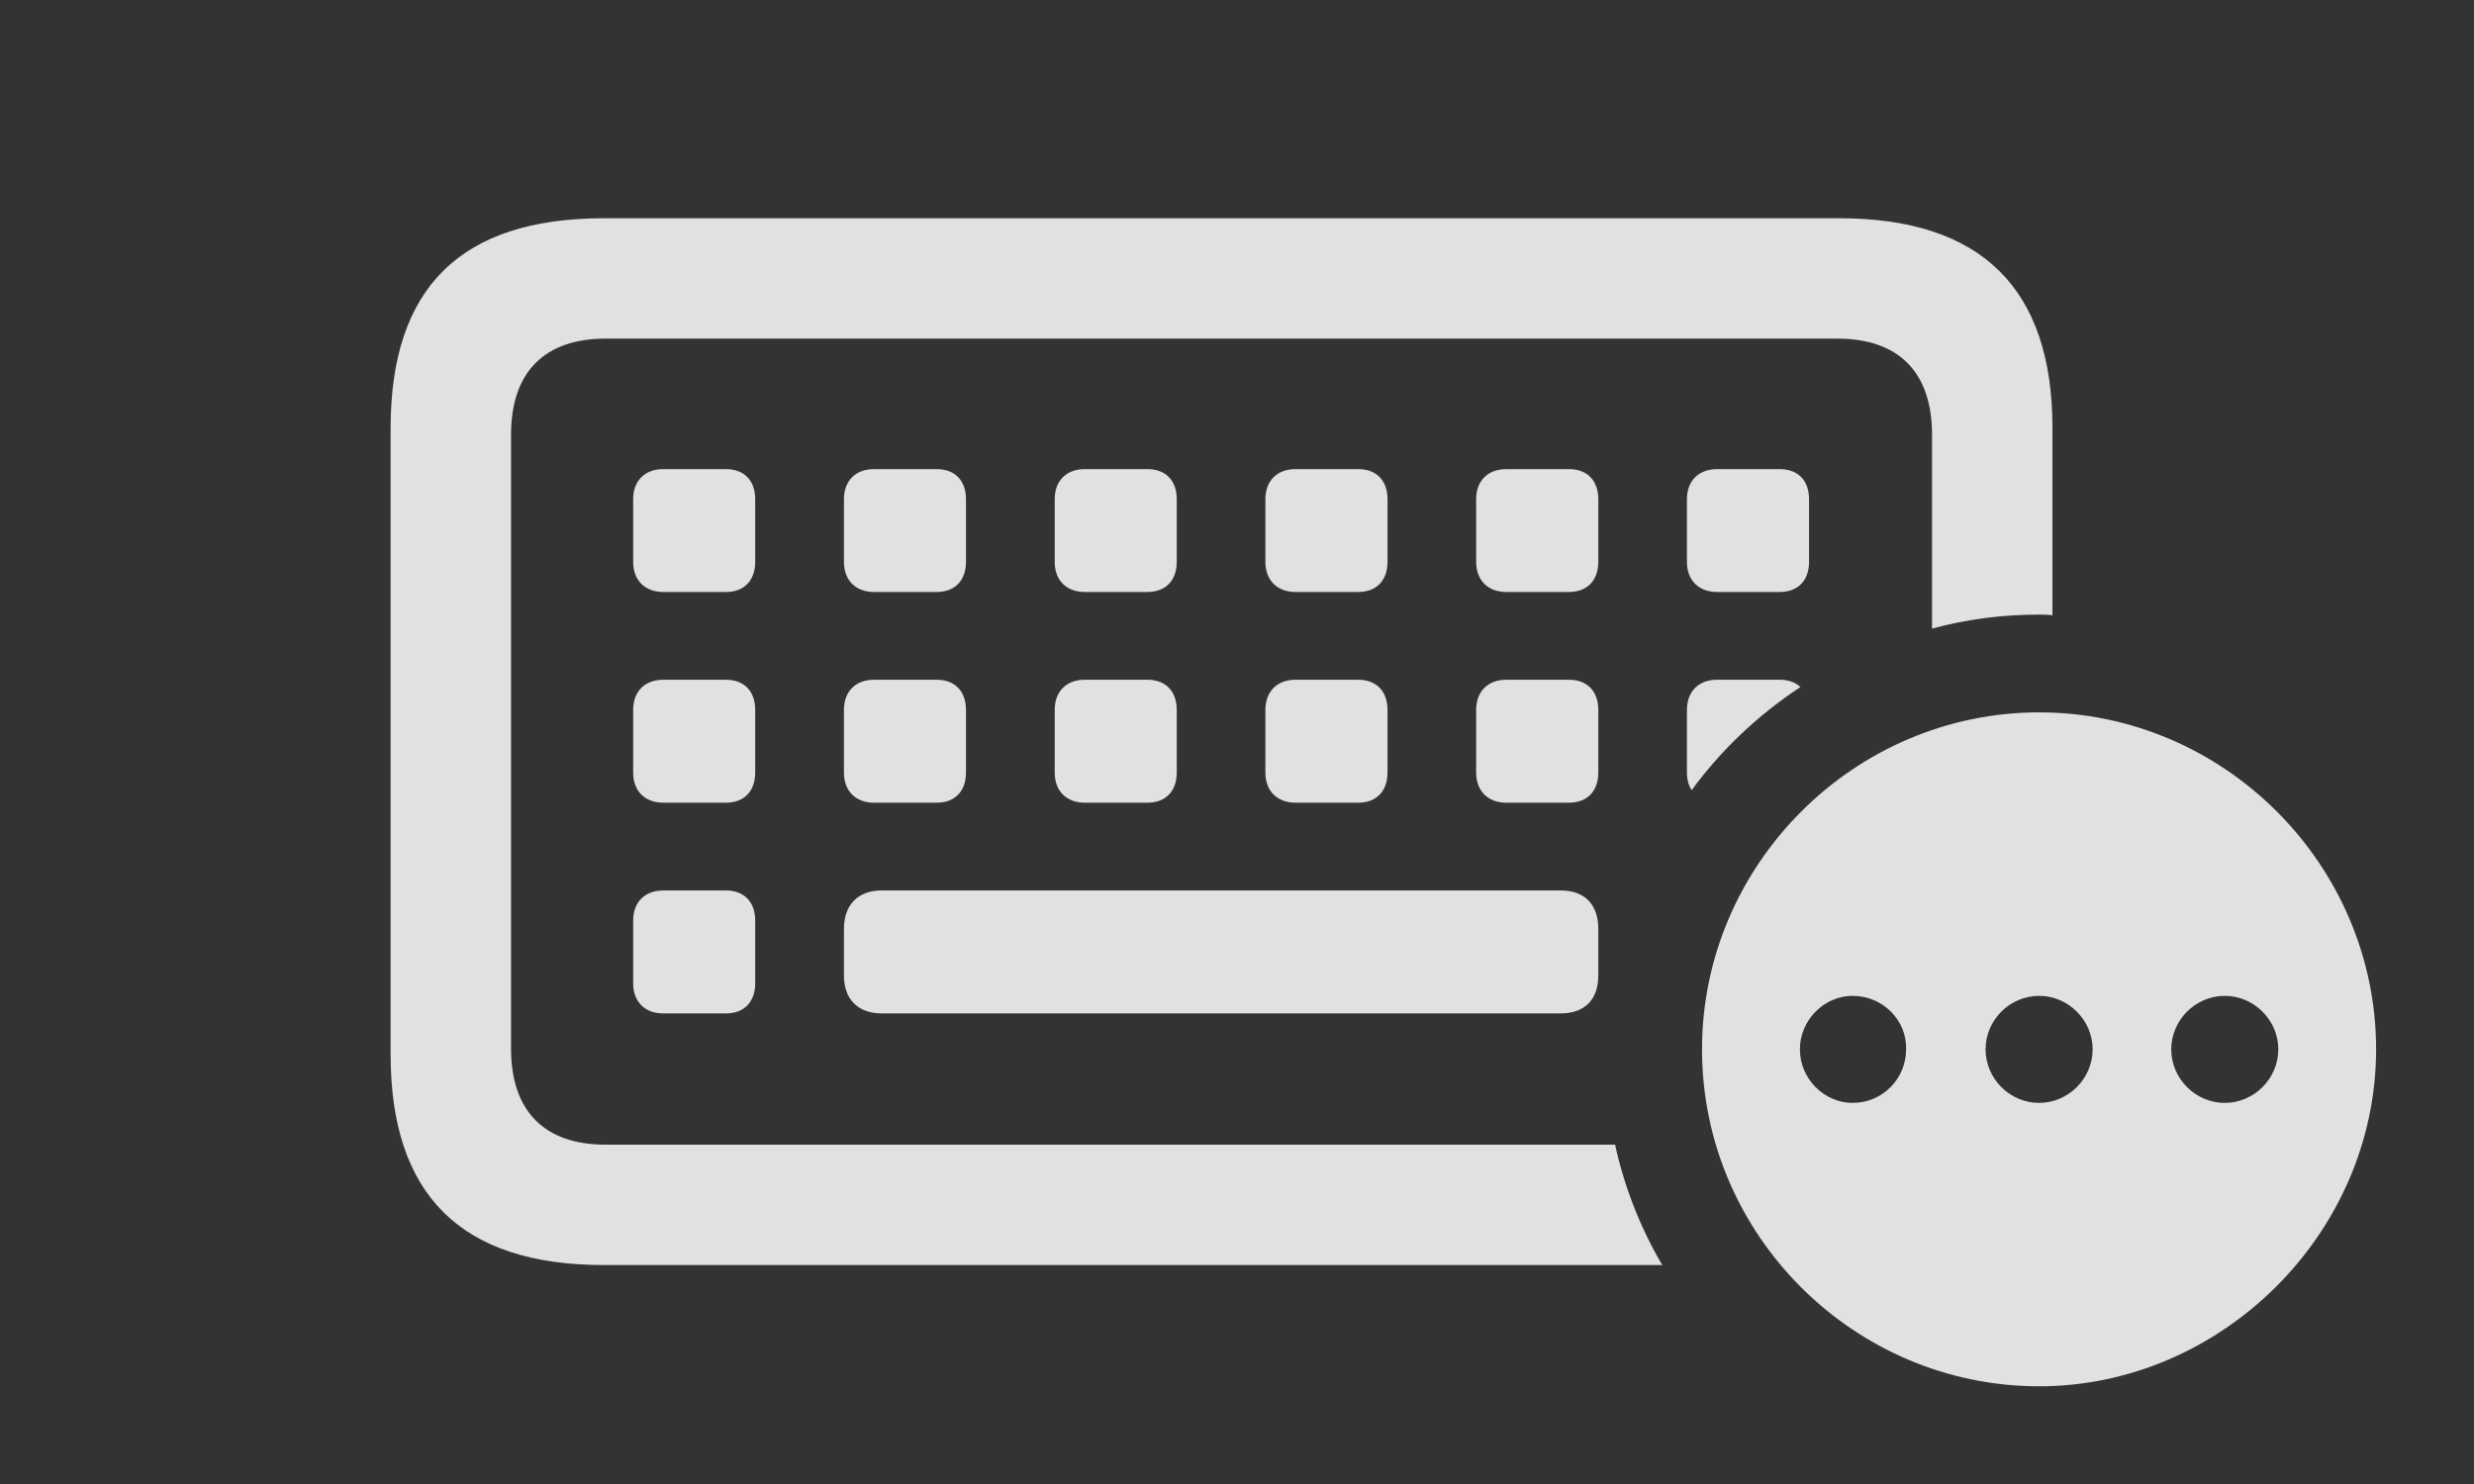 <?xml version="1.0" encoding="UTF-8"?>
<!--Generator: Apple Native CoreSVG 341-->
<!DOCTYPE svg
PUBLIC "-//W3C//DTD SVG 1.1//EN"
       "http://www.w3.org/Graphics/SVG/1.1/DTD/svg11.dtd">
<svg version="1.1" xmlns="http://www.w3.org/2000/svg" xmlns:xlink="http://www.w3.org/1999/xlink" viewBox="0 0 28.887 17.334">
 <rect x="0" y="0" width="28.887" height="17.334" fill="#333333" stroke="none"/>
 <g>
  <rect height="17.334" opacity="0" width="28.887" x="0" y="0"/>
  <path d="M23.965 5L23.965 7.186C23.914 7.179 23.861 7.178 23.809 7.178C23.377 7.178 22.957 7.233 22.559 7.342L22.559 5.078C22.559 4.336 22.158 3.955 21.455 3.955L7.07 3.955C6.367 3.955 5.967 4.336 5.967 5.078L5.967 12.246C5.967 12.988 6.367 13.369 7.07 13.369L18.858 13.369C18.968 13.871 19.156 14.344 19.409 14.775L7.051 14.775C5.381 14.775 4.561 13.955 4.561 12.315L4.561 5C4.561 3.359 5.381 2.549 7.051 2.549L21.475 2.549C23.135 2.549 23.965 3.369 23.965 5ZM8.818 10.752L8.818 11.484C8.818 11.699 8.691 11.836 8.477 11.836L7.744 11.836C7.529 11.836 7.393 11.699 7.393 11.484L7.393 10.752C7.393 10.537 7.529 10.4 7.744 10.4L8.477 10.4C8.691 10.4 8.818 10.537 8.818 10.752ZM18.662 10.85L18.662 11.396C18.662 11.67 18.506 11.836 18.223 11.836L10.293 11.836C10.02 11.836 9.854 11.67 9.854 11.396L9.854 10.85C9.854 10.566 10.02 10.4 10.293 10.4L18.223 10.4C18.506 10.4 18.662 10.566 18.662 10.85ZM8.818 8.291L8.818 9.023C8.818 9.238 8.691 9.375 8.477 9.375L7.744 9.375C7.529 9.375 7.393 9.238 7.393 9.023L7.393 8.291C7.393 8.076 7.529 7.939 7.744 7.939L8.477 7.939C8.691 7.939 8.818 8.076 8.818 8.291ZM11.279 8.291L11.279 9.023C11.279 9.238 11.152 9.375 10.938 9.375L10.205 9.375C9.99 9.375 9.854 9.238 9.854 9.023L9.854 8.291C9.854 8.076 9.99 7.939 10.205 7.939L10.938 7.939C11.152 7.939 11.279 8.076 11.279 8.291ZM13.74 8.291L13.74 9.023C13.74 9.238 13.613 9.375 13.398 9.375L12.666 9.375C12.451 9.375 12.315 9.238 12.315 9.023L12.315 8.291C12.315 8.076 12.451 7.939 12.666 7.939L13.398 7.939C13.613 7.939 13.74 8.076 13.74 8.291ZM16.201 8.291L16.201 9.023C16.201 9.238 16.074 9.375 15.859 9.375L15.127 9.375C14.912 9.375 14.775 9.238 14.775 9.023L14.775 8.291C14.775 8.076 14.912 7.939 15.127 7.939L15.859 7.939C16.074 7.939 16.201 8.076 16.201 8.291ZM18.662 8.291L18.662 9.023C18.662 9.238 18.535 9.375 18.32 9.375L17.588 9.375C17.373 9.375 17.236 9.238 17.236 9.023L17.236 8.291C17.236 8.076 17.373 7.939 17.588 7.939L18.32 7.939C18.535 7.939 18.662 8.076 18.662 8.291ZM21.022 8.024C20.531 8.348 20.099 8.755 19.752 9.229C19.716 9.173 19.697 9.104 19.697 9.023L19.697 8.291C19.697 8.076 19.834 7.939 20.049 7.939L20.781 7.939C20.882 7.939 20.964 7.97 21.022 8.024ZM8.818 5.83L8.818 6.562C8.818 6.777 8.691 6.914 8.477 6.914L7.744 6.914C7.529 6.914 7.393 6.777 7.393 6.562L7.393 5.83C7.393 5.615 7.529 5.479 7.744 5.479L8.477 5.479C8.691 5.479 8.818 5.615 8.818 5.83ZM11.279 5.83L11.279 6.562C11.279 6.777 11.152 6.914 10.938 6.914L10.205 6.914C9.99 6.914 9.854 6.777 9.854 6.562L9.854 5.83C9.854 5.615 9.99 5.479 10.205 5.479L10.938 5.479C11.152 5.479 11.279 5.615 11.279 5.83ZM13.74 5.83L13.74 6.562C13.74 6.777 13.613 6.914 13.398 6.914L12.666 6.914C12.451 6.914 12.315 6.777 12.315 6.562L12.315 5.83C12.315 5.615 12.451 5.479 12.666 5.479L13.398 5.479C13.613 5.479 13.74 5.615 13.74 5.83ZM16.201 5.83L16.201 6.562C16.201 6.777 16.074 6.914 15.859 6.914L15.127 6.914C14.912 6.914 14.775 6.777 14.775 6.562L14.775 5.83C14.775 5.615 14.912 5.479 15.127 5.479L15.859 5.479C16.074 5.479 16.201 5.615 16.201 5.83ZM18.662 5.83L18.662 6.562C18.662 6.777 18.535 6.914 18.32 6.914L17.588 6.914C17.373 6.914 17.236 6.777 17.236 6.562L17.236 5.83C17.236 5.615 17.373 5.479 17.588 5.479L18.32 5.479C18.535 5.479 18.662 5.615 18.662 5.83ZM21.123 5.83L21.123 6.562C21.123 6.777 20.996 6.914 20.781 6.914L20.049 6.914C19.834 6.914 19.697 6.777 19.697 6.562L19.697 5.83C19.697 5.615 19.834 5.479 20.049 5.479L20.781 5.479C20.996 5.479 21.123 5.615 21.123 5.83Z" fill="white" fill-opacity="0.85"/>
  <path d="M27.744 12.256C27.744 14.404 25.938 16.191 23.809 16.191C21.65 16.191 19.873 14.424 19.873 12.256C19.873 10.098 21.65 8.32 23.809 8.32C25.967 8.32 27.744 10.098 27.744 12.256ZM21.016 12.256C21.016 12.598 21.299 12.881 21.631 12.881C21.982 12.881 22.256 12.598 22.256 12.256C22.266 11.914 21.982 11.631 21.631 11.631C21.299 11.631 21.016 11.914 21.016 12.256ZM23.184 12.256C23.184 12.598 23.467 12.881 23.809 12.881C24.15 12.881 24.434 12.598 24.434 12.256C24.434 11.914 24.15 11.631 23.809 11.631C23.467 11.631 23.184 11.914 23.184 12.256ZM25.352 12.256C25.352 12.598 25.635 12.881 25.977 12.881C26.318 12.881 26.602 12.598 26.602 12.256C26.602 11.914 26.318 11.631 25.977 11.631C25.635 11.631 25.352 11.914 25.352 12.256Z" fill="white" fill-opacity="0.85"/>
 </g>
</svg>
